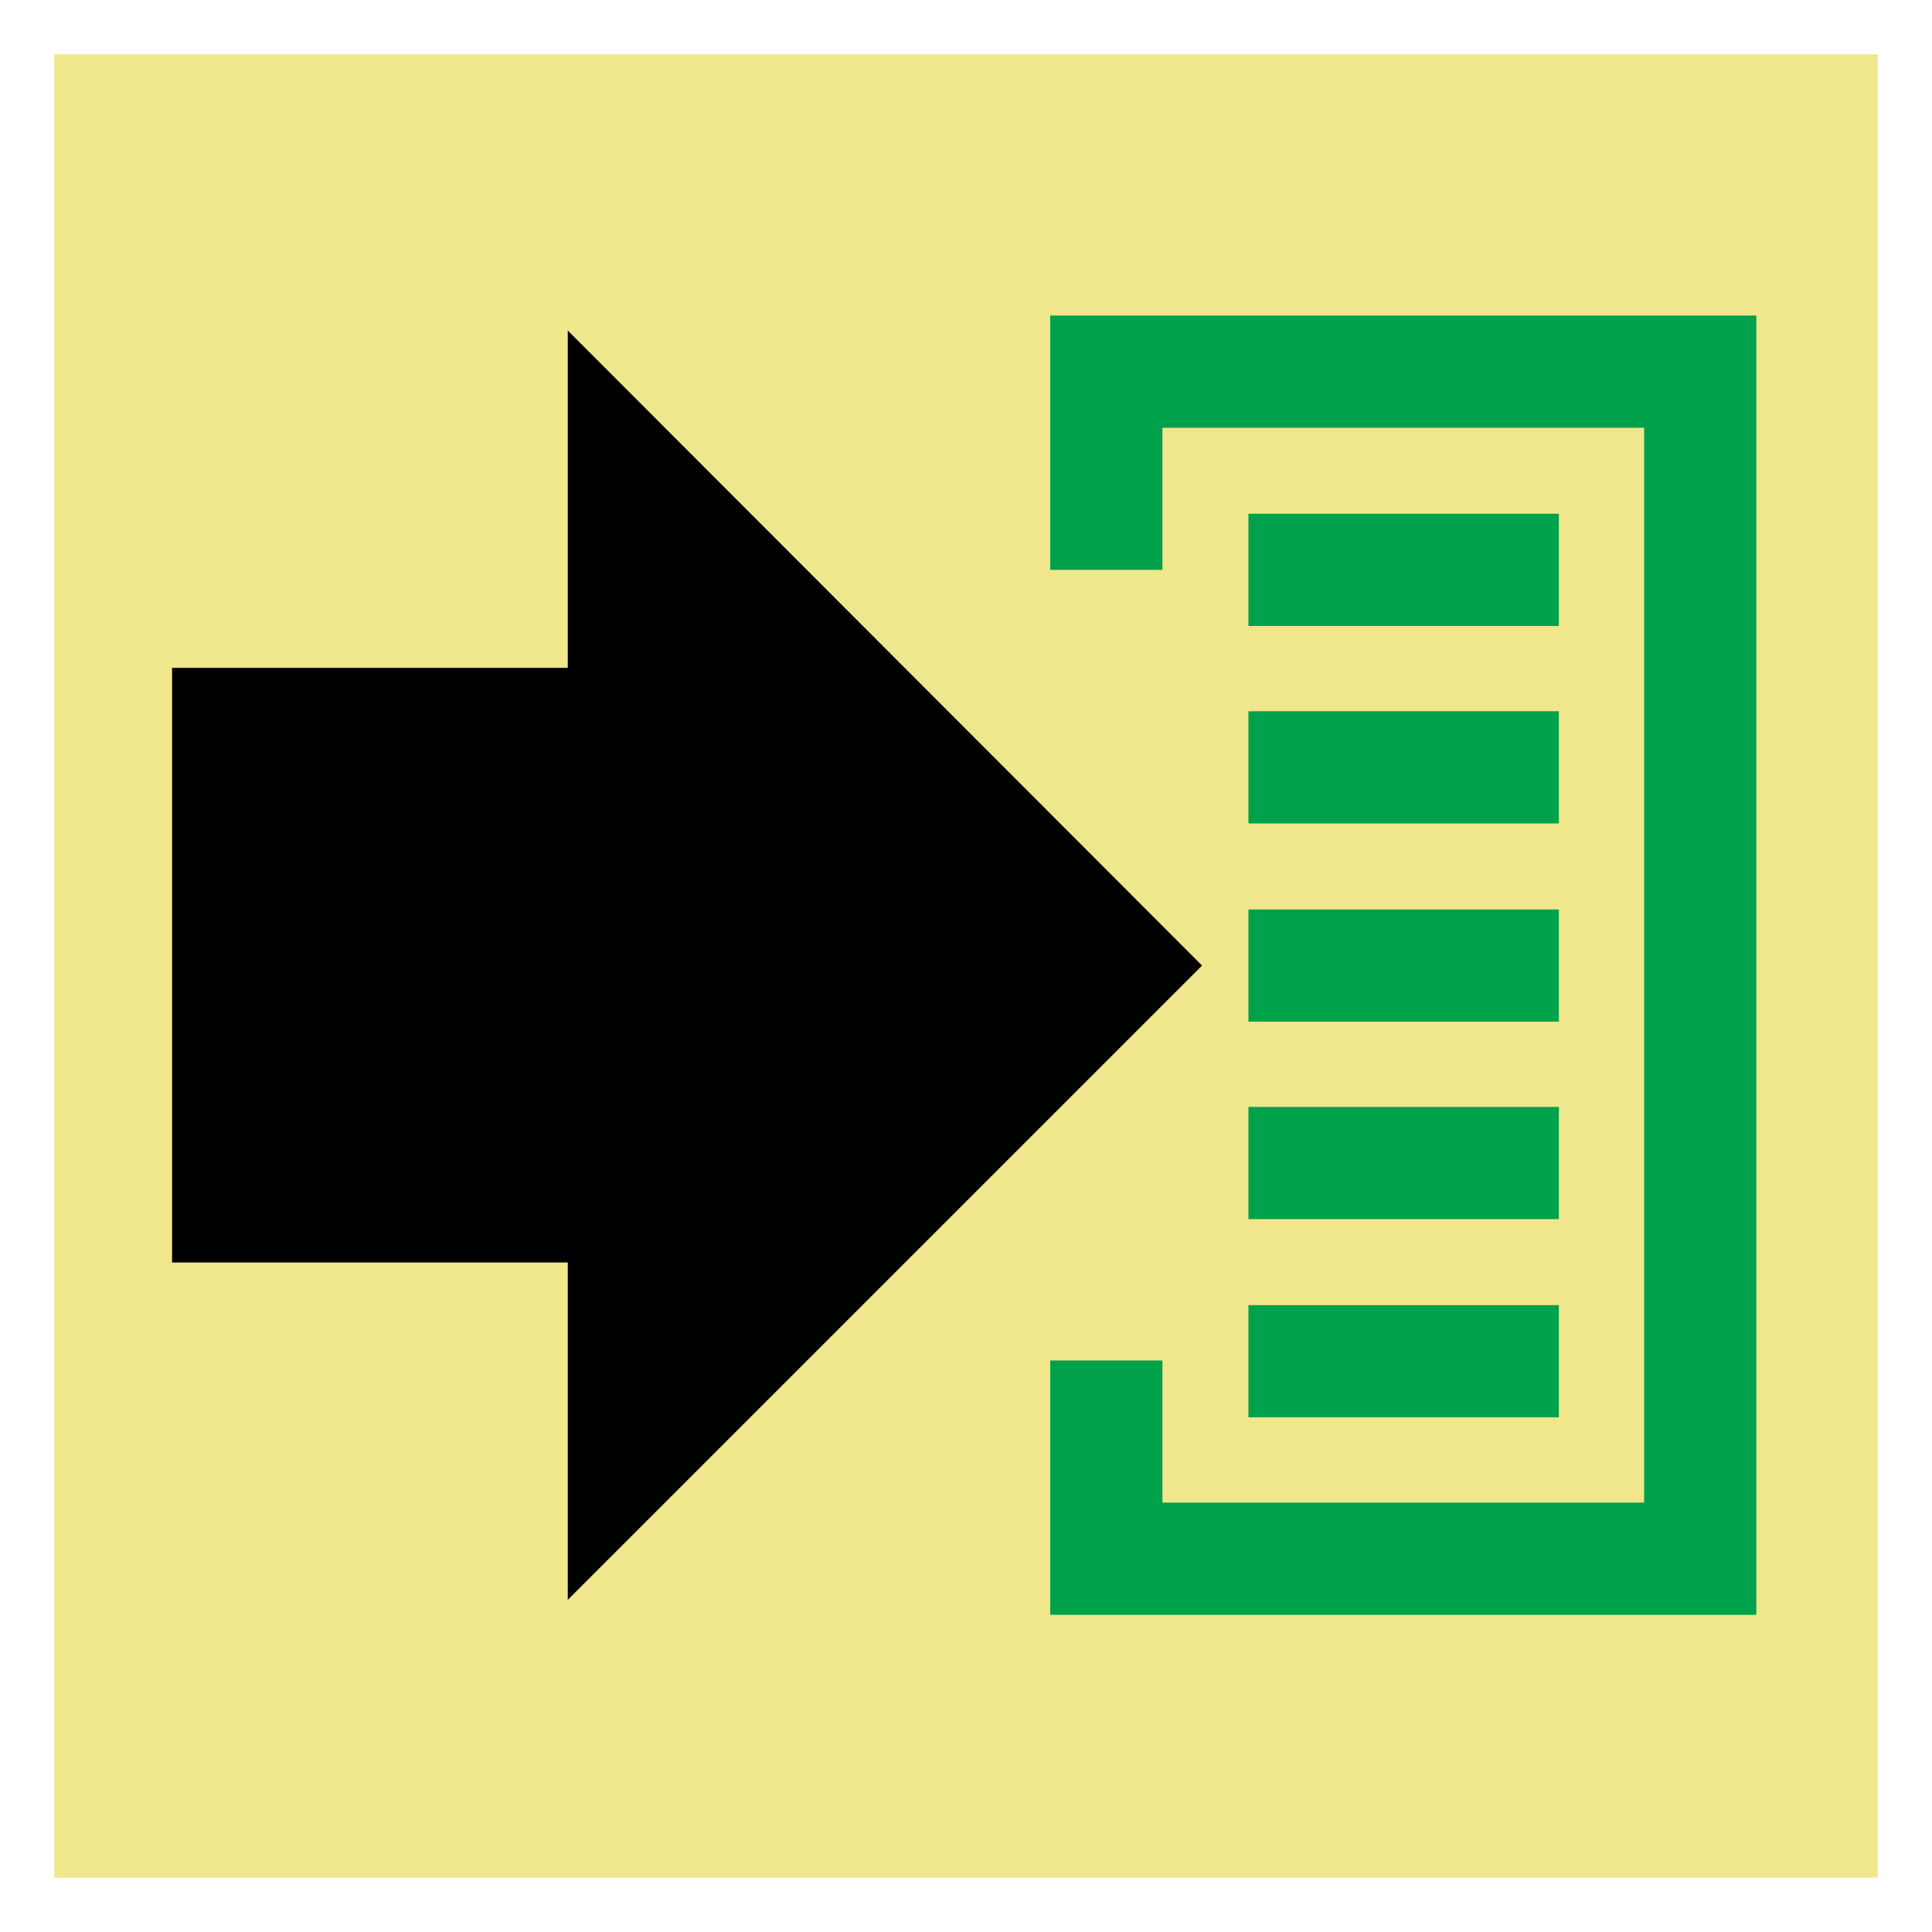 <?xml version="1.0" encoding="UTF-8"?>
<svg id="svg24" enable-background="new 0 0 32 32" version="1.1" viewBox="0 0 32 32" xml:space="preserve" xmlns="http://www.w3.org/2000/svg" xmlns:cc="http://creativecommons.org/ns#" xmlns:dc="http://purl.org/dc/elements/1.1/" xmlns:rdf="http://www.w3.org/1999/02/22-rdf-syntax-ns#"><rect id="rect828-6" x=".899" y=".899" width="30.202" height="30.202" fill="#f0e68c"/><path id="path4" d="m17.161 36.095" fill="none" stroke="#00a14b" stroke-miterlimit="10" stroke-width=".685"/><g id="g22" transform="matrix(12.389 0 0 12.389 -734.32 -320.22)"><path id="path6" d="m60.751 26.609v-0.265h0.794v1.587h-0.794v-0.265" fill="none" stroke="#00a14b" stroke-width=".15"/><path id="path8" d="m60.031 26.289v0.451h-0.529v0.795h0.529v0.451l0.848-0.848z" color="#000000" color-rendering="auto" dominant-baseline="auto" enable-background="accumulate" image-rendering="auto" shape-rendering="auto" solid-color="#000000" style="font-feature-settings:normal;font-variant-alternates:normal;font-variant-caps:normal;font-variant-ligatures:normal;font-variant-numeric:normal;font-variant-position:normal;isolation:auto;mix-blend-mode:normal;shape-padding:0;text-decoration-color:#000000;text-decoration-line:none;text-decoration-style:solid;text-indent:0;text-orientation:mixed;text-transform:none;white-space:normal"/><g id="g20" fill="none" stroke="#00a14b" stroke-linecap="square" stroke-width=".15"><path id="path10" d="m61.016 26.873h0.265"/><path id="path12" d="m61.016 26.609h0.265"/><path id="path14" d="m61.016 27.138h0.265"/><path id="path16" d="m61.016 27.402h0.265"/><path id="path18" d="m61.016 27.667h0.265"/></g></g></svg>
